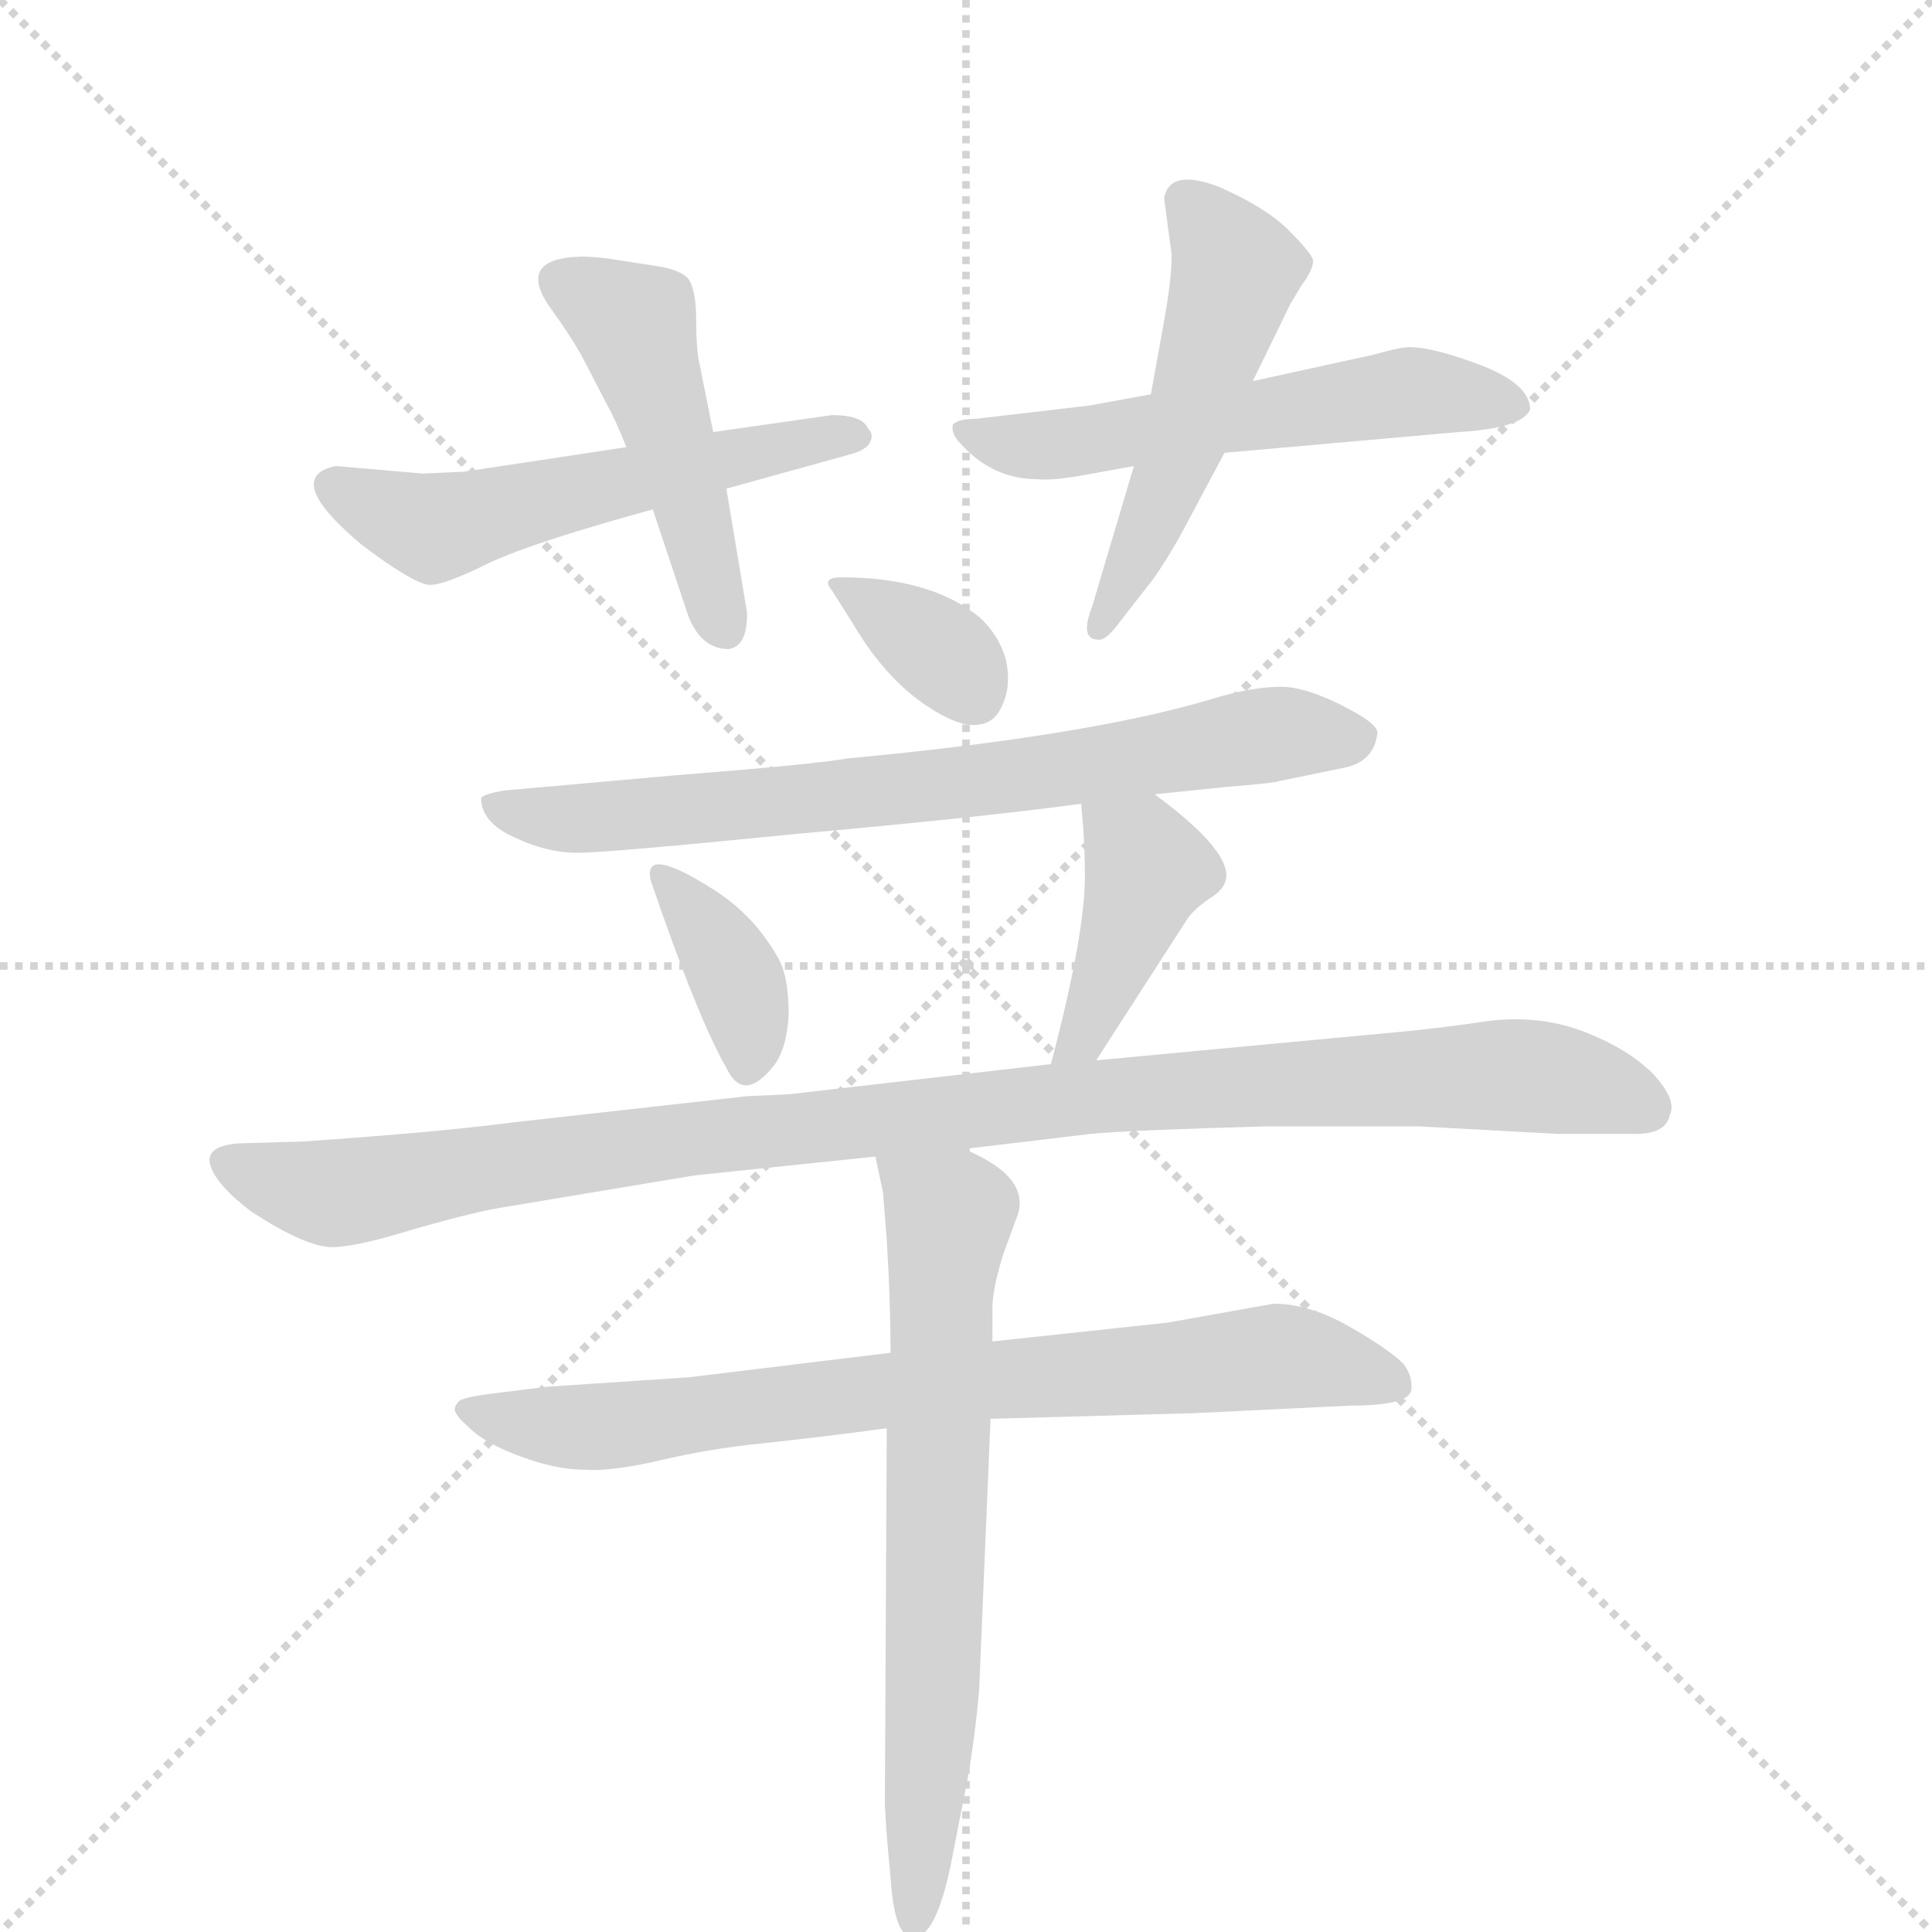 <svg version="1.1" viewBox="0 0 1024 1024" xmlns="http://www.w3.org/2000/svg">
  <g stroke="lightgray" stroke-dasharray="1,1" stroke-width="1" transform="scale(4, 4)">
    <line x1="0" y1="0" x2="256" y2="256"></line>
    <line x1="256" y1="0" x2="0" y2="256"></line>
    <line x1="128" y1="0" x2="128" y2="256"></line>
    <line x1="0" y1="128" x2="256" y2="128"></line>
  </g>
  <g transform="scale(1, -1) translate(0, -855)">
    <style type="text/css">
      
        @keyframes keyframes0 {
          from {
            stroke: blue;
            stroke-dashoffset: 541;
            stroke-width: 128;
          }
          64% {
            animation-timing-function: step-end;
            stroke: blue;
            stroke-dashoffset: 0;
            stroke-width: 128;
          }
          to {
            stroke: black;
            stroke-width: 1024;
          }
        }
        #make-me-a-hanzi-animation-0 {
          animation: keyframes0 0.69s both;
          animation-delay: 0s;
          animation-timing-function: linear;
        }
      
        @keyframes keyframes1 {
          from {
            stroke: blue;
            stroke-dashoffset: 464;
            stroke-width: 128;
          }
          60% {
            animation-timing-function: step-end;
            stroke: blue;
            stroke-dashoffset: 0;
            stroke-width: 128;
          }
          to {
            stroke: black;
            stroke-width: 1024;
          }
        }
        #make-me-a-hanzi-animation-1 {
          animation: keyframes1 0.628s both;
          animation-delay: 0.69s;
          animation-timing-function: linear;
        }
      
        @keyframes keyframes2 {
          from {
            stroke: blue;
            stroke-dashoffset: 551;
            stroke-width: 128;
          }
          64% {
            animation-timing-function: step-end;
            stroke: blue;
            stroke-dashoffset: 0;
            stroke-width: 128;
          }
          to {
            stroke: black;
            stroke-width: 1024;
          }
        }
        #make-me-a-hanzi-animation-2 {
          animation: keyframes2 0.698s both;
          animation-delay: 1.318s;
          animation-timing-function: linear;
        }
      
        @keyframes keyframes3 {
          from {
            stroke: blue;
            stroke-dashoffset: 495;
            stroke-width: 128;
          }
          62% {
            animation-timing-function: step-end;
            stroke: blue;
            stroke-dashoffset: 0;
            stroke-width: 128;
          }
          to {
            stroke: black;
            stroke-width: 1024;
          }
        }
        #make-me-a-hanzi-animation-3 {
          animation: keyframes3 0.653s both;
          animation-delay: 2.016s;
          animation-timing-function: linear;
        }
      
        @keyframes keyframes4 {
          from {
            stroke: blue;
            stroke-dashoffset: 340;
            stroke-width: 128;
          }
          53% {
            animation-timing-function: step-end;
            stroke: blue;
            stroke-dashoffset: 0;
            stroke-width: 128;
          }
          to {
            stroke: black;
            stroke-width: 1024;
          }
        }
        #make-me-a-hanzi-animation-4 {
          animation: keyframes4 0.527s both;
          animation-delay: 2.669s;
          animation-timing-function: linear;
        }
      
        @keyframes keyframes5 {
          from {
            stroke: blue;
            stroke-dashoffset: 714;
            stroke-width: 128;
          }
          70% {
            animation-timing-function: step-end;
            stroke: blue;
            stroke-dashoffset: 0;
            stroke-width: 128;
          }
          to {
            stroke: black;
            stroke-width: 1024;
          }
        }
        #make-me-a-hanzi-animation-5 {
          animation: keyframes5 0.831s both;
          animation-delay: 3.196s;
          animation-timing-function: linear;
        }
      
        @keyframes keyframes6 {
          from {
            stroke: blue;
            stroke-dashoffset: 367;
            stroke-width: 128;
          }
          54% {
            animation-timing-function: step-end;
            stroke: blue;
            stroke-dashoffset: 0;
            stroke-width: 128;
          }
          to {
            stroke: black;
            stroke-width: 1024;
          }
        }
        #make-me-a-hanzi-animation-6 {
          animation: keyframes6 0.549s both;
          animation-delay: 4.027s;
          animation-timing-function: linear;
        }
      
        @keyframes keyframes7 {
          from {
            stroke: blue;
            stroke-dashoffset: 405;
            stroke-width: 128;
          }
          57% {
            animation-timing-function: step-end;
            stroke: blue;
            stroke-dashoffset: 0;
            stroke-width: 128;
          }
          to {
            stroke: black;
            stroke-width: 1024;
          }
        }
        #make-me-a-hanzi-animation-7 {
          animation: keyframes7 0.58s both;
          animation-delay: 4.576s;
          animation-timing-function: linear;
        }
      
        @keyframes keyframes8 {
          from {
            stroke: blue;
            stroke-dashoffset: 1015;
            stroke-width: 128;
          }
          77% {
            animation-timing-function: step-end;
            stroke: blue;
            stroke-dashoffset: 0;
            stroke-width: 128;
          }
          to {
            stroke: black;
            stroke-width: 1024;
          }
        }
        #make-me-a-hanzi-animation-8 {
          animation: keyframes8 1.076s both;
          animation-delay: 5.155s;
          animation-timing-function: linear;
        }
      
        @keyframes keyframes9 {
          from {
            stroke: blue;
            stroke-dashoffset: 750;
            stroke-width: 128;
          }
          71% {
            animation-timing-function: step-end;
            stroke: blue;
            stroke-dashoffset: 0;
            stroke-width: 128;
          }
          to {
            stroke: black;
            stroke-width: 1024;
          }
        }
        #make-me-a-hanzi-animation-9 {
          animation: keyframes9 0.86s both;
          animation-delay: 6.231s;
          animation-timing-function: linear;
        }
      
        @keyframes keyframes10 {
          from {
            stroke: blue;
            stroke-dashoffset: 673;
            stroke-width: 128;
          }
          69% {
            animation-timing-function: step-end;
            stroke: blue;
            stroke-dashoffset: 0;
            stroke-width: 128;
          }
          to {
            stroke: black;
            stroke-width: 1024;
          }
        }
        #make-me-a-hanzi-animation-10 {
          animation: keyframes10 0.798s both;
          animation-delay: 7.091s;
          animation-timing-function: linear;
        }
      
    </style>
    
      <path d="M 332 618 L 246 605 L 224 604 L 178 608 Q 149 602 192 566 Q 220 545 228 545 Q 236 545 260 557 Q 284 568 346 585 L 385 596 L 450 614 Q 462 617 462 624 Q 462 626 460 628 Q 457 635 441 635 L 378 626 L 332 618 Z" fill="lightgray"></path>
    
      <path d="M 293 690 Q 301 679 308 667 L 322 640 Q 326 633 332 618 L 346 585 L 365 528 Q 372 511 386 511 Q 396 512 396 530 L 385 596 L 378 626 L 371 661 Q 369 669 369 685 Q 369 701 365 707 Q 361 712 348 714 L 322 718 Q 314 719 308 719 Q 272 718 293 690 Z" fill="lightgray"></path>
    
      <path d="M 649 615 L 773 626 Q 807 628 811 638 Q 811 651 786 661 Q 760 671 747 671 Q 742 671 728 667 L 664 653 L 610 646 L 577 640 L 517 633 Q 508 633 505 630 Q 504 625 509 620 Q 526 601 550 601 Q 558 600 579 604 L 601 608 L 649 615 Z" fill="lightgray"></path>
    
      <path d="M 594 526 L 608 544 Q 614 551 625 570 L 649 615 L 664 653 L 684 694 L 690 704 Q 696 712 696 717 Q 695 721 683 733 Q 671 745 646 756 Q 620 766 617 750 L 621 720 Q 621 707 617 685 L 610 646 L 601 608 L 579 534 Q 572 516 582 516 Q 586 515 594 526 Z" fill="lightgray"></path>
    
      <path d="M 441 542 L 458 515 Q 473 493 491 481 Q 509 469 519 471 Q 528 472 532 483 Q 536 493 533 506 Q 529 519 519 528 Q 493 549 446 549 Q 435 549 441 542 Z" fill="lightgray"></path>
    
      <path d="M 612 434 L 651 438 Q 676 440 678 441 L 712 448 Q 728 451 730 466 Q 731 470 719 477 Q 694 491 679 491 Q 664 491 644 485 Q 578 465 449 453 Q 433 450 357 444 L 267 436 Q 256 434 255 432 Q 255 419 273 411 Q 290 403 306 403 Q 322 403 422 413 Q 522 422 573 429 L 612 434 Z" fill="lightgray"></path>
    
      <path d="M 345 388 Q 370 315 385 289 Q 394 270 410 290 Q 417 299 418 317 Q 418 335 414 344 Q 410 353 400 365 Q 390 376 379 383 Q 340 408 345 388 Z" fill="lightgray"></path>
    
      <path d="M 581 293 L 630 369 Q 635 375 643 380 Q 650 385 650 391 Q 650 406 612 434 C 588 452 570 459 573 429 L 574 418 Q 575 404 575 394 Q 576 363 557 291 C 549 262 565 268 581 293 Z" fill="lightgray"></path>
    
      <path d="M 511 246 L 578 254 Q 599 256 671 258 L 752 258 L 826 254 L 867 254 Q 883 254 885 264 Q 889 272 876 286 Q 863 299 840 308 Q 817 317 790 314 Q 763 310 741 308 L 581 293 L 557 291 L 418 275 L 396 274 L 271 260 Q 233 255 161 250 L 127 249 Q 111 248 111 240 Q 112 229 133 213 Q 162 194 176 194 Q 189 194 221 204 Q 253 213 266 215 L 368 232 L 464 242 L 511 246 Z" fill="lightgray"></path>
    
      <path d="M 633 106 L 716 110 Q 746 110 748 118 Q 749 125 744 132 Q 736 140 715 152 Q 694 164 675 164 L 619 154 L 526 144 L 472 138 L 365 125 L 290 120 L 258 116 Q 244 114 243 112 Q 241 110 241 108 Q 241 105 249 98 Q 257 90 276 83 Q 295 76 310 76 Q 324 75 350 81 Q 375 87 404 90 Q 433 93 470 98 L 525 103 L 633 106 Z" fill="lightgray"></path>
    
      <path d="M 526 144 L 526 162 Q 526 172 532 191 L 539 210 Q 547 231 511 246 C 484 259 458 271 464 242 L 468 223 L 470 198 Q 472 166 472 138 L 470 98 L 469 -99 Q 469 -109 472 -140 Q 474 -172 484 -172 Q 496 -172 504 -133 L 513 -87 Q 517 -64 519 -40 L 525 103 L 526 144 Z" fill="lightgray"></path>
    
    
      <clipPath id="make-me-a-hanzi-clip-0">
        <path d="M 332 618 L 246 605 L 224 604 L 178 608 Q 149 602 192 566 Q 220 545 228 545 Q 236 545 260 557 Q 284 568 346 585 L 385 596 L 450 614 Q 462 617 462 624 Q 462 626 460 628 Q 457 635 441 635 L 378 626 L 332 618 Z"></path>
      </clipPath>
      <path clip-path="url(#make-me-a-hanzi-clip-0)" d="M 177 596 L 229 575 L 419 620 L 453 622" fill="none" id="make-me-a-hanzi-animation-0" stroke-dasharray="413 826" stroke-linecap="round"></path>
    
      <clipPath id="make-me-a-hanzi-clip-1">
        <path d="M 293 690 Q 301 679 308 667 L 322 640 Q 326 633 332 618 L 346 585 L 365 528 Q 372 511 386 511 Q 396 512 396 530 L 385 596 L 378 626 L 371 661 Q 369 669 369 685 Q 369 701 365 707 Q 361 712 348 714 L 322 718 Q 314 719 308 719 Q 272 718 293 690 Z"></path>
      </clipPath>
      <path clip-path="url(#make-me-a-hanzi-clip-1)" d="M 301 704 L 336 683 L 383 523" fill="none" id="make-me-a-hanzi-animation-1" stroke-dasharray="336 672" stroke-linecap="round"></path>
    
      <clipPath id="make-me-a-hanzi-clip-2">
        <path d="M 649 615 L 773 626 Q 807 628 811 638 Q 811 651 786 661 Q 760 671 747 671 Q 742 671 728 667 L 664 653 L 610 646 L 577 640 L 517 633 Q 508 633 505 630 Q 504 625 509 620 Q 526 601 550 601 Q 558 600 579 604 L 601 608 L 649 615 Z"></path>
      </clipPath>
      <path clip-path="url(#make-me-a-hanzi-clip-2)" d="M 512 627 L 545 618 L 739 647 L 803 640" fill="none" id="make-me-a-hanzi-animation-2" stroke-dasharray="423 846" stroke-linecap="round"></path>
    
      <clipPath id="make-me-a-hanzi-clip-3">
        <path d="M 594 526 L 608 544 Q 614 551 625 570 L 649 615 L 664 653 L 684 694 L 690 704 Q 696 712 696 717 Q 695 721 683 733 Q 671 745 646 756 Q 620 766 617 750 L 621 720 Q 621 707 617 685 L 610 646 L 601 608 L 579 534 Q 572 516 582 516 Q 586 515 594 526 Z"></path>
      </clipPath>
      <path clip-path="url(#make-me-a-hanzi-clip-3)" d="M 633 744 L 655 712 L 627 620 L 585 525" fill="none" id="make-me-a-hanzi-animation-3" stroke-dasharray="367 734" stroke-linecap="round"></path>
    
      <clipPath id="make-me-a-hanzi-clip-4">
        <path d="M 441 542 L 458 515 Q 473 493 491 481 Q 509 469 519 471 Q 528 472 532 483 Q 536 493 533 506 Q 529 519 519 528 Q 493 549 446 549 Q 435 549 441 542 Z"></path>
      </clipPath>
      <path clip-path="url(#make-me-a-hanzi-clip-4)" d="M 452 539 L 499 510 L 517 487" fill="none" id="make-me-a-hanzi-animation-4" stroke-dasharray="212 424" stroke-linecap="round"></path>
    
      <clipPath id="make-me-a-hanzi-clip-5">
        <path d="M 612 434 L 651 438 Q 676 440 678 441 L 712 448 Q 728 451 730 466 Q 731 470 719 477 Q 694 491 679 491 Q 664 491 644 485 Q 578 465 449 453 Q 433 450 357 444 L 267 436 Q 256 434 255 432 Q 255 419 273 411 Q 290 403 306 403 Q 322 403 422 413 Q 522 422 573 429 L 612 434 Z"></path>
      </clipPath>
      <path clip-path="url(#make-me-a-hanzi-clip-5)" d="M 263 428 L 302 421 L 349 424 L 529 442 L 681 467 L 717 464" fill="none" id="make-me-a-hanzi-animation-5" stroke-dasharray="586 1172" stroke-linecap="round"></path>
    
      <clipPath id="make-me-a-hanzi-clip-6">
        <path d="M 345 388 Q 370 315 385 289 Q 394 270 410 290 Q 417 299 418 317 Q 418 335 414 344 Q 410 353 400 365 Q 390 376 379 383 Q 340 408 345 388 Z"></path>
      </clipPath>
      <path clip-path="url(#make-me-a-hanzi-clip-6)" d="M 352 391 L 392 332 L 397 293" fill="none" id="make-me-a-hanzi-animation-6" stroke-dasharray="239 478" stroke-linecap="round"></path>
    
      <clipPath id="make-me-a-hanzi-clip-7">
        <path d="M 581 293 L 630 369 Q 635 375 643 380 Q 650 385 650 391 Q 650 406 612 434 C 588 452 570 459 573 429 L 574 418 Q 575 404 575 394 Q 576 363 557 291 C 549 262 565 268 581 293 Z"></path>
      </clipPath>
      <path clip-path="url(#make-me-a-hanzi-clip-7)" d="M 580 424 L 608 394 L 574 305 L 562 300" fill="none" id="make-me-a-hanzi-animation-7" stroke-dasharray="277 554" stroke-linecap="round"></path>
    
      <clipPath id="make-me-a-hanzi-clip-8">
        <path d="M 511 246 L 578 254 Q 599 256 671 258 L 752 258 L 826 254 L 867 254 Q 883 254 885 264 Q 889 272 876 286 Q 863 299 840 308 Q 817 317 790 314 Q 763 310 741 308 L 581 293 L 557 291 L 418 275 L 396 274 L 271 260 Q 233 255 161 250 L 127 249 Q 111 248 111 240 Q 112 229 133 213 Q 162 194 176 194 Q 189 194 221 204 Q 253 213 266 215 L 368 232 L 464 242 L 511 246 Z"></path>
      </clipPath>
      <path clip-path="url(#make-me-a-hanzi-clip-8)" d="M 120 239 L 178 223 L 536 270 L 749 284 L 826 283 L 871 268" fill="none" id="make-me-a-hanzi-animation-8" stroke-dasharray="887 1774" stroke-linecap="round"></path>
    
      <clipPath id="make-me-a-hanzi-clip-9">
        <path d="M 633 106 L 716 110 Q 746 110 748 118 Q 749 125 744 132 Q 736 140 715 152 Q 694 164 675 164 L 619 154 L 526 144 L 472 138 L 365 125 L 290 120 L 258 116 Q 244 114 243 112 Q 241 110 241 108 Q 241 105 249 98 Q 257 90 276 83 Q 295 76 310 76 Q 324 75 350 81 Q 375 87 404 90 Q 433 93 470 98 L 525 103 L 633 106 Z"></path>
      </clipPath>
      <path clip-path="url(#make-me-a-hanzi-clip-9)" d="M 249 106 L 325 99 L 481 120 L 673 136 L 739 123" fill="none" id="make-me-a-hanzi-animation-9" stroke-dasharray="622 1244" stroke-linecap="round"></path>
    
      <clipPath id="make-me-a-hanzi-clip-10">
        <path d="M 526 144 L 526 162 Q 526 172 532 191 L 539 210 Q 547 231 511 246 C 484 259 458 271 464 242 L 468 223 L 470 198 Q 472 166 472 138 L 470 98 L 469 -99 Q 469 -109 472 -140 Q 474 -172 484 -172 Q 496 -172 504 -133 L 513 -87 Q 517 -64 519 -40 L 525 103 L 526 144 Z"></path>
      </clipPath>
      <path clip-path="url(#make-me-a-hanzi-clip-10)" d="M 472 239 L 503 211 L 485 -164" fill="none" id="make-me-a-hanzi-animation-10" stroke-dasharray="545 1090" stroke-linecap="round"></path>
    
  </g>
</svg>